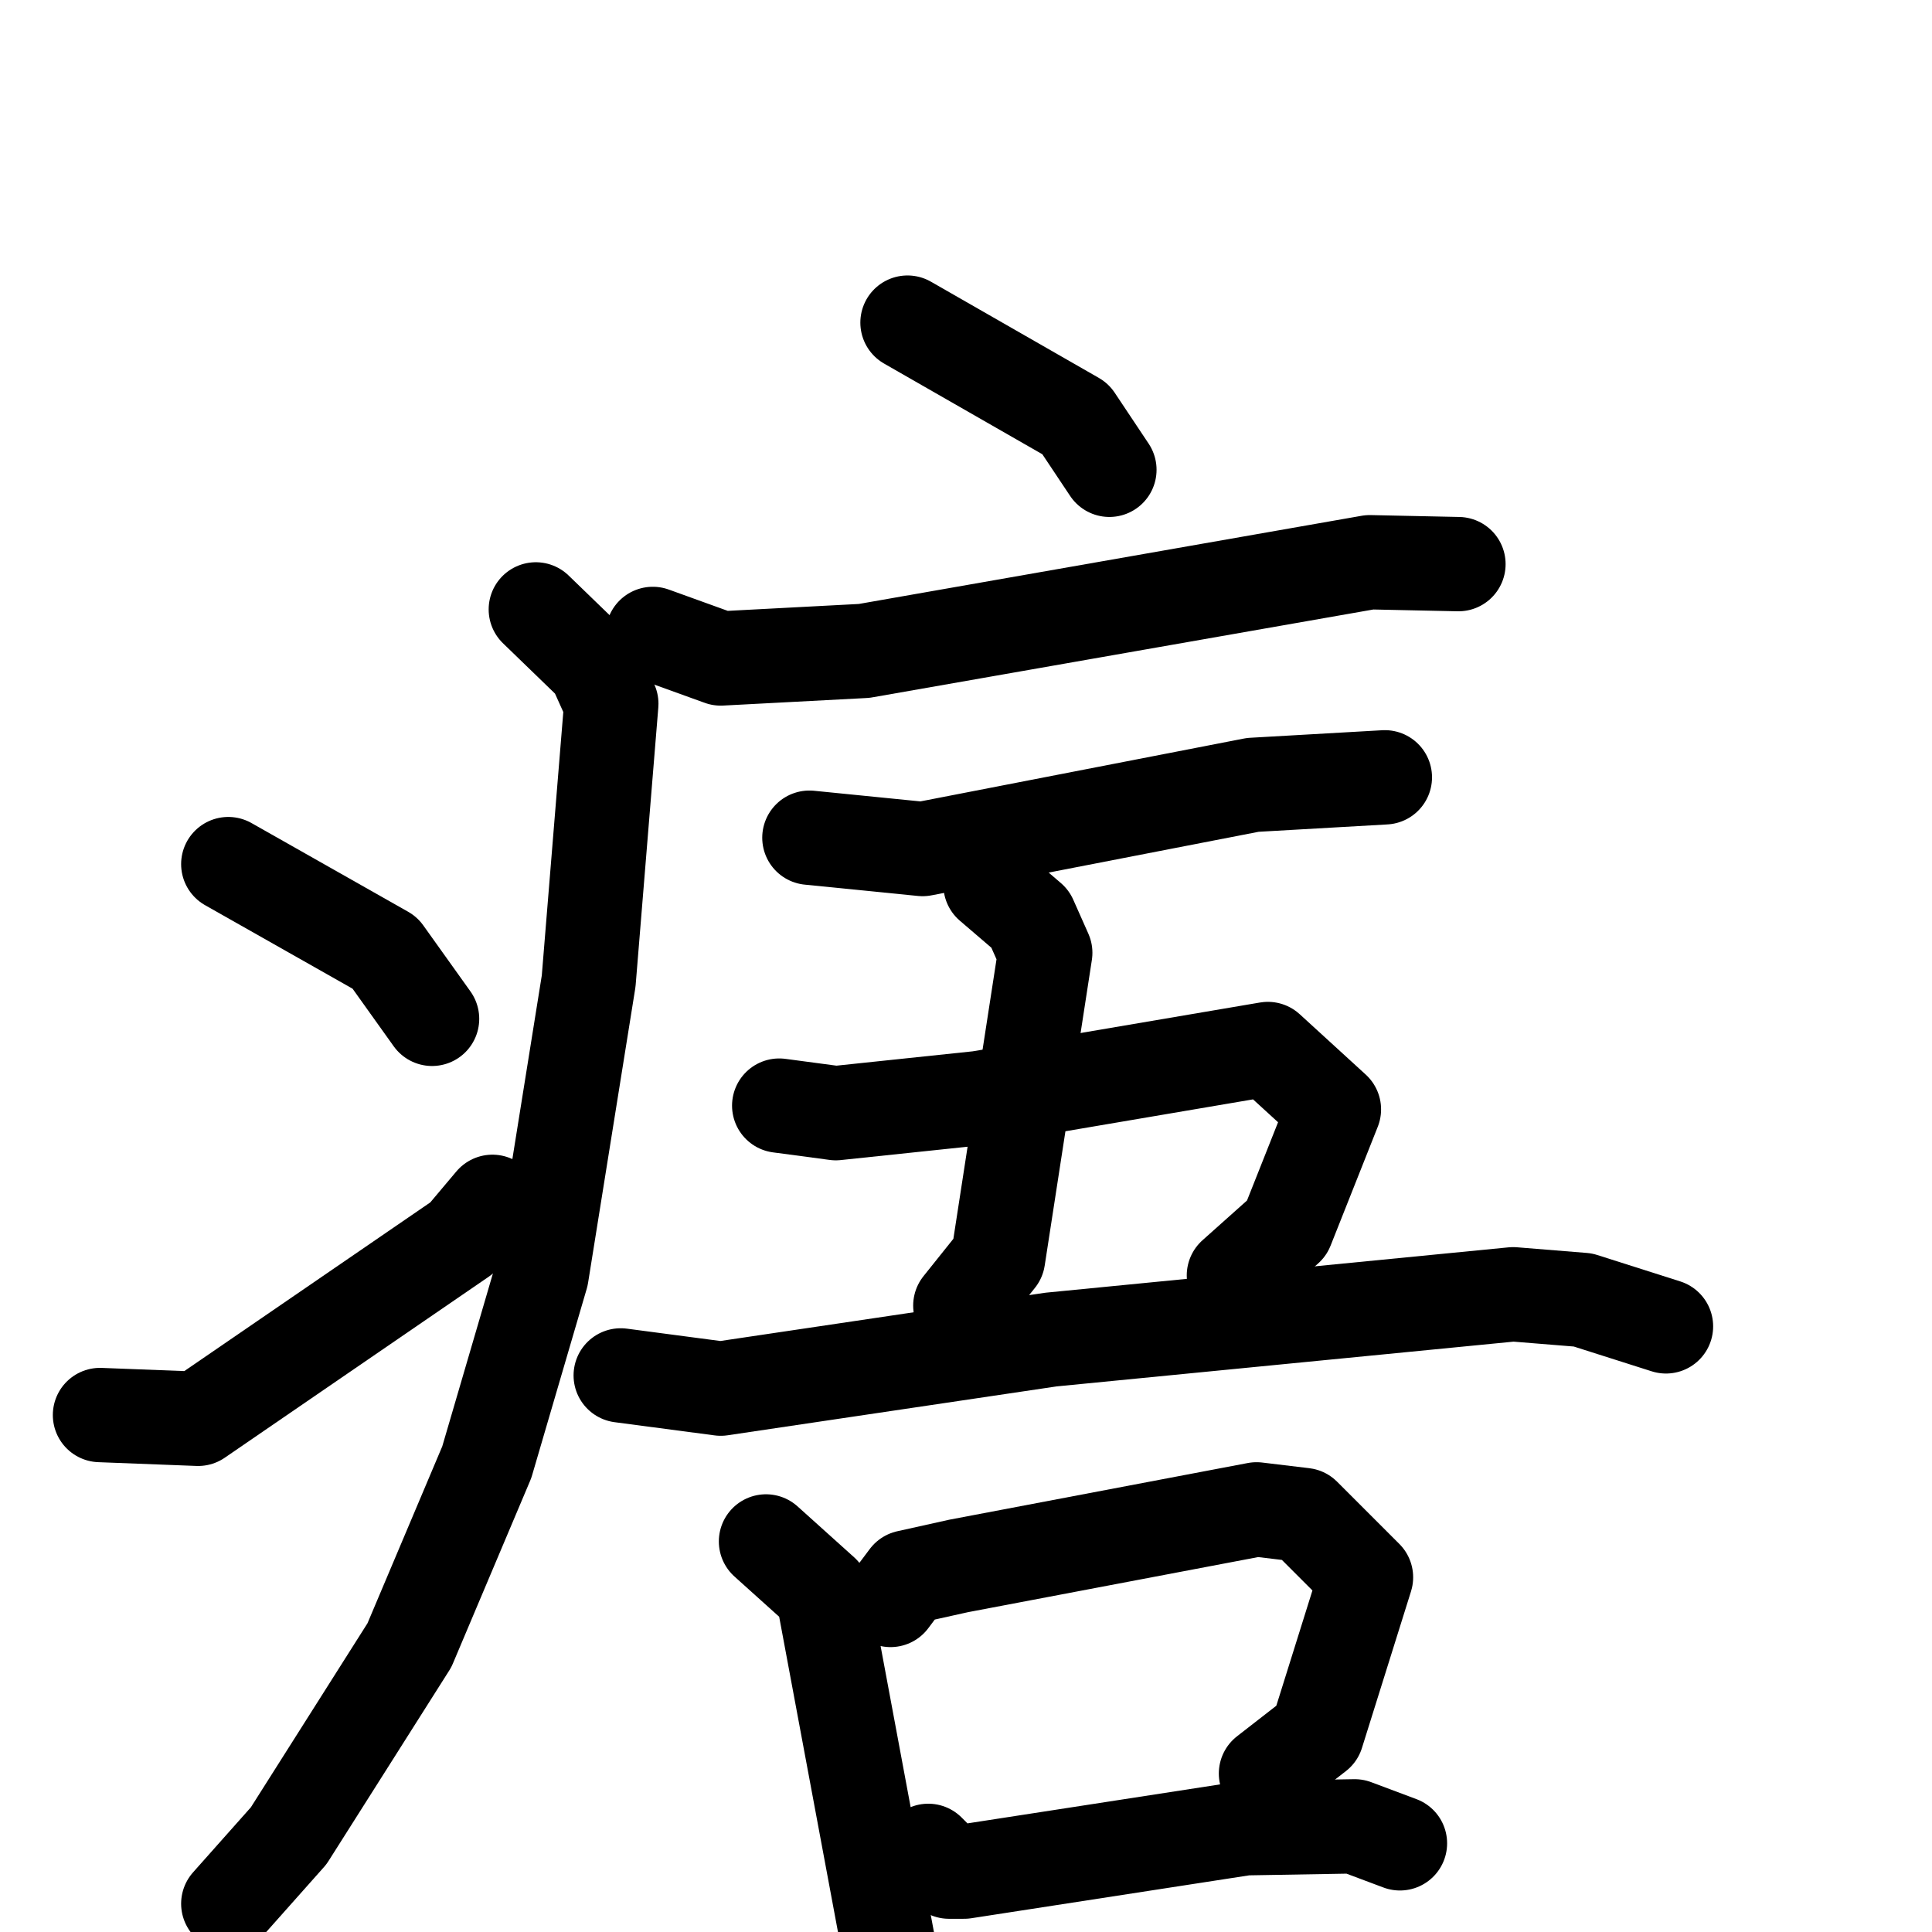 <svg xmlns="http://www.w3.org/2000/svg" viewBox="0 0 1024 1024">
  <g style="fill:none;stroke:#000000;stroke-width:50;stroke-linecap:round;stroke-linejoin:round;" transform="scale(1, 1) translate(0, 0)">
    <path d="M 481.0,171.0 L 570.0,222.0 L 588.0,249.0"/>
    <path d="M 346.0,336.0 L 382.0,349.0 L 458.0,345.0 L 726.0,298.0 L 773.0,299.0"/>
    <path d="M 284.0,323.0 L 315.0,353.0 L 324.0,373.0 L 312.0,520.0 L 287.0,676.0 L 258.0,775.0 L 217.0,872.0 L 153.0,973.0 L 121.0,1009.0"/>
    <path d="M 121.0,458.0 L 204.0,505.0 L 229.0,540.0"/>
    <path d="M 53.0,750.0 L 105.0,752.0 L 245.0,656.0 L 261.0,637.0"/>
    <path d="M 429.0,444.0 L 489.0,450.0 L 664.0,416.0 L 734.0,412.0"/>
    <path d="M 525.0,469.0 L 546.0,487.0 L 554.0,505.0 L 529.0,667.0 L 509.0,692.0"/>
    <path d="M 413.0,586.0 L 443.0,590.0 L 519.0,582.0 L 672.0,556.0 L 707.0,588.0 L 682.0,651.0 L 654.0,676.0"/>
    <path d="M 329.0,729.0 L 382.0,736.0 L 557.0,710.0 L 802.0,686.0 L 839.0,689.0 L 883.0,703.0"/>
    <path d="M 406.0,817.0 L 436.0,844.0 L 472.0,1037.0"/>
    <path d="M 472.0,848.0 L 481.0,836.0 L 508.0,830.0 L 666.0,800.0 L 691.0,803.0 L 724.0,836.0 L 698.0,919.0 L 671.0,940.0"/>
    <path d="M 492.0,981.0 L 503.0,992.0 L 511.0,992.0 L 660.0,969.0 L 718.0,968.0 L 742.0,977.0"/>
  </g>
</svg>
